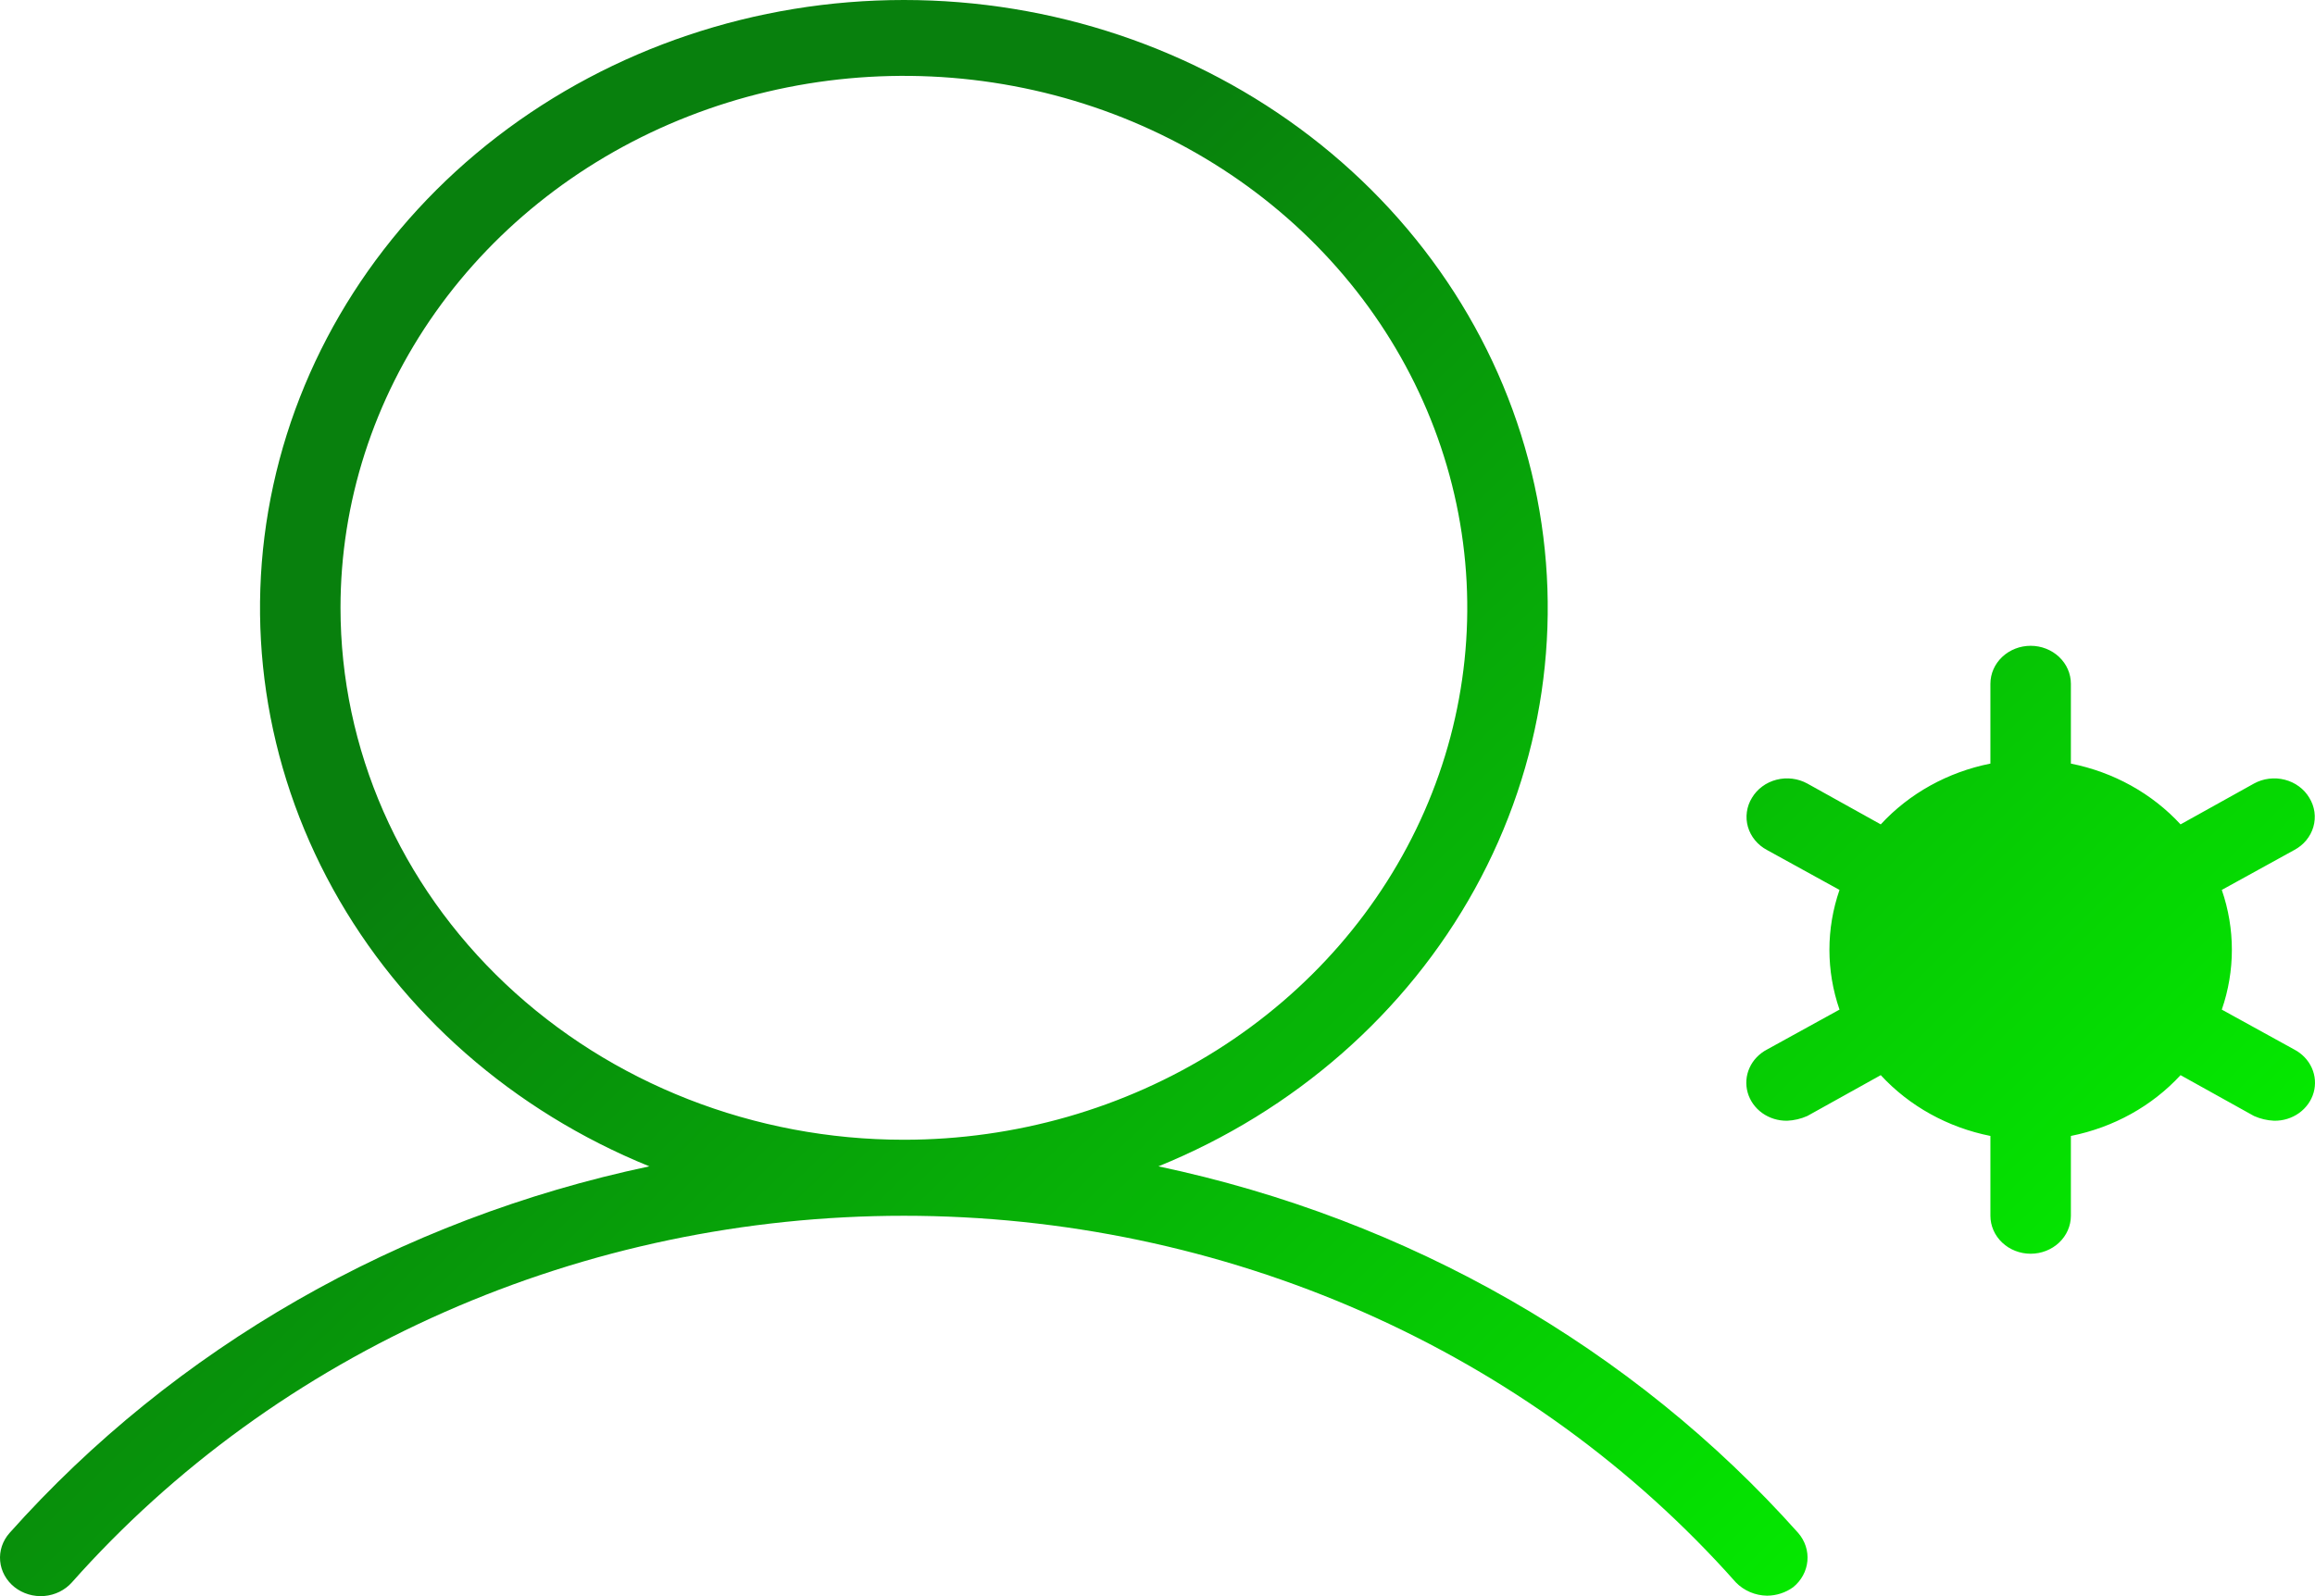 <svg width="116" height="80" viewBox="0 0 116 80" fill="none" xmlns="http://www.w3.org/2000/svg">
<path d="M58.046 58.459C64.867 55.686 70.467 50.776 73.9 44.557C77.333 38.338 78.389 31.19 76.891 24.321C75.392 17.452 71.43 11.281 65.674 6.85C59.917 2.42 52.718 0 45.292 0C37.866 0 30.667 2.42 24.91 6.85C19.154 11.281 15.192 17.452 13.693 24.321C12.194 31.19 13.251 38.338 16.684 44.557C20.117 50.776 25.717 55.686 32.538 58.459C20.009 61.104 8.745 67.56 0.477 76.836C0.305 77.03 0.175 77.254 0.094 77.495C0.014 77.736 -0.016 77.99 0.008 78.242C0.031 78.494 0.107 78.739 0.231 78.964C0.354 79.188 0.524 79.387 0.729 79.55C0.934 79.712 1.171 79.835 1.427 79.911C1.682 79.987 1.951 80.015 2.218 79.993C2.485 79.971 2.744 79.899 2.982 79.782C3.219 79.665 3.43 79.505 3.602 79.312C8.708 73.558 15.086 68.931 22.289 65.756C29.491 62.582 37.343 60.936 45.292 60.936C53.24 60.936 61.092 62.582 68.295 65.756C75.498 68.931 81.876 73.558 86.981 79.312C87.18 79.517 87.421 79.682 87.69 79.797C87.959 79.912 88.249 79.973 88.544 79.978C89.019 79.975 89.479 79.824 89.855 79.55C90.263 79.218 90.518 78.748 90.565 78.241C90.612 77.734 90.448 77.23 90.107 76.836C81.839 67.56 70.575 61.104 58.046 58.459ZM17.062 30.464C17.062 25.191 18.718 20.036 21.82 15.652C24.922 11.267 29.33 7.85 34.489 5.832C39.647 3.814 45.323 3.286 50.799 4.315C56.275 5.344 61.305 7.883 65.254 11.611C69.201 15.34 71.89 20.091 72.979 25.263C74.069 30.434 73.51 35.795 71.373 40.667C69.236 45.539 65.618 49.703 60.976 52.632C56.333 55.562 50.875 57.126 45.292 57.126C37.805 57.126 30.625 54.316 25.33 49.316C20.036 44.316 17.062 37.535 17.062 30.464ZM114.959 52.602L111.33 50.603C112.003 48.654 112.003 46.553 111.33 44.604L114.959 42.605C115.193 42.481 115.397 42.315 115.562 42.116C115.727 41.916 115.848 41.688 115.918 41.445C115.988 41.201 116.007 40.947 115.972 40.696C115.937 40.446 115.85 40.204 115.715 39.986C115.585 39.766 115.409 39.572 115.198 39.417C114.987 39.261 114.746 39.147 114.488 39.081C114.229 39.014 113.96 38.997 113.695 39.03C113.43 39.062 113.174 39.145 112.943 39.272L109.263 41.319C107.831 39.766 105.902 38.697 103.768 38.272V34.273C103.768 33.768 103.556 33.283 103.178 32.926C102.799 32.569 102.287 32.368 101.752 32.368C101.217 32.368 100.704 32.569 100.326 32.926C99.948 33.283 99.735 33.768 99.735 34.273V38.272C97.602 38.697 95.673 39.766 94.241 41.319L90.561 39.272C90.329 39.145 90.074 39.062 89.809 39.03C89.543 38.997 89.274 39.014 89.016 39.081C88.758 39.147 88.516 39.261 88.306 39.417C88.095 39.572 87.919 39.766 87.788 39.986C87.653 40.204 87.566 40.446 87.532 40.696C87.497 40.947 87.515 41.201 87.585 41.445C87.656 41.688 87.777 41.916 87.942 42.116C88.106 42.315 88.311 42.481 88.544 42.605L92.174 44.604C91.5 46.553 91.5 48.654 92.174 50.603L88.544 52.602C88.15 52.808 87.841 53.132 87.665 53.523C87.488 53.914 87.456 54.349 87.572 54.76C87.688 55.17 87.945 55.532 88.304 55.789C88.663 56.045 89.103 56.18 89.552 56.173C89.902 56.157 90.244 56.076 90.561 55.935L94.241 53.888C95.673 55.441 97.602 56.51 99.735 56.935V60.934C99.735 61.439 99.948 61.924 100.326 62.281C100.704 62.638 101.217 62.839 101.752 62.839C102.287 62.839 102.799 62.638 103.178 62.281C103.556 61.924 103.768 61.439 103.768 60.934V56.935C105.902 56.51 107.831 55.441 109.263 53.888L112.943 55.935C113.259 56.076 113.602 56.157 113.951 56.173C114.401 56.18 114.84 56.045 115.199 55.789C115.558 55.532 115.816 55.17 115.932 54.76C116.048 54.349 116.015 53.914 115.839 53.523C115.663 53.132 115.353 52.808 114.959 52.602Z" fill="url(#paint0_linear_103_2640)"/>
<defs>
<linearGradient id="paint0_linear_103_2640" x1="31.989" y1="31.116" x2="84.734" y2="85.665" gradientUnits="userSpaceOnUse">
<stop stop-color="#08800D"/>
<stop offset="1" stop-color="#05E900"/>
</linearGradient>
</defs>
</svg>
